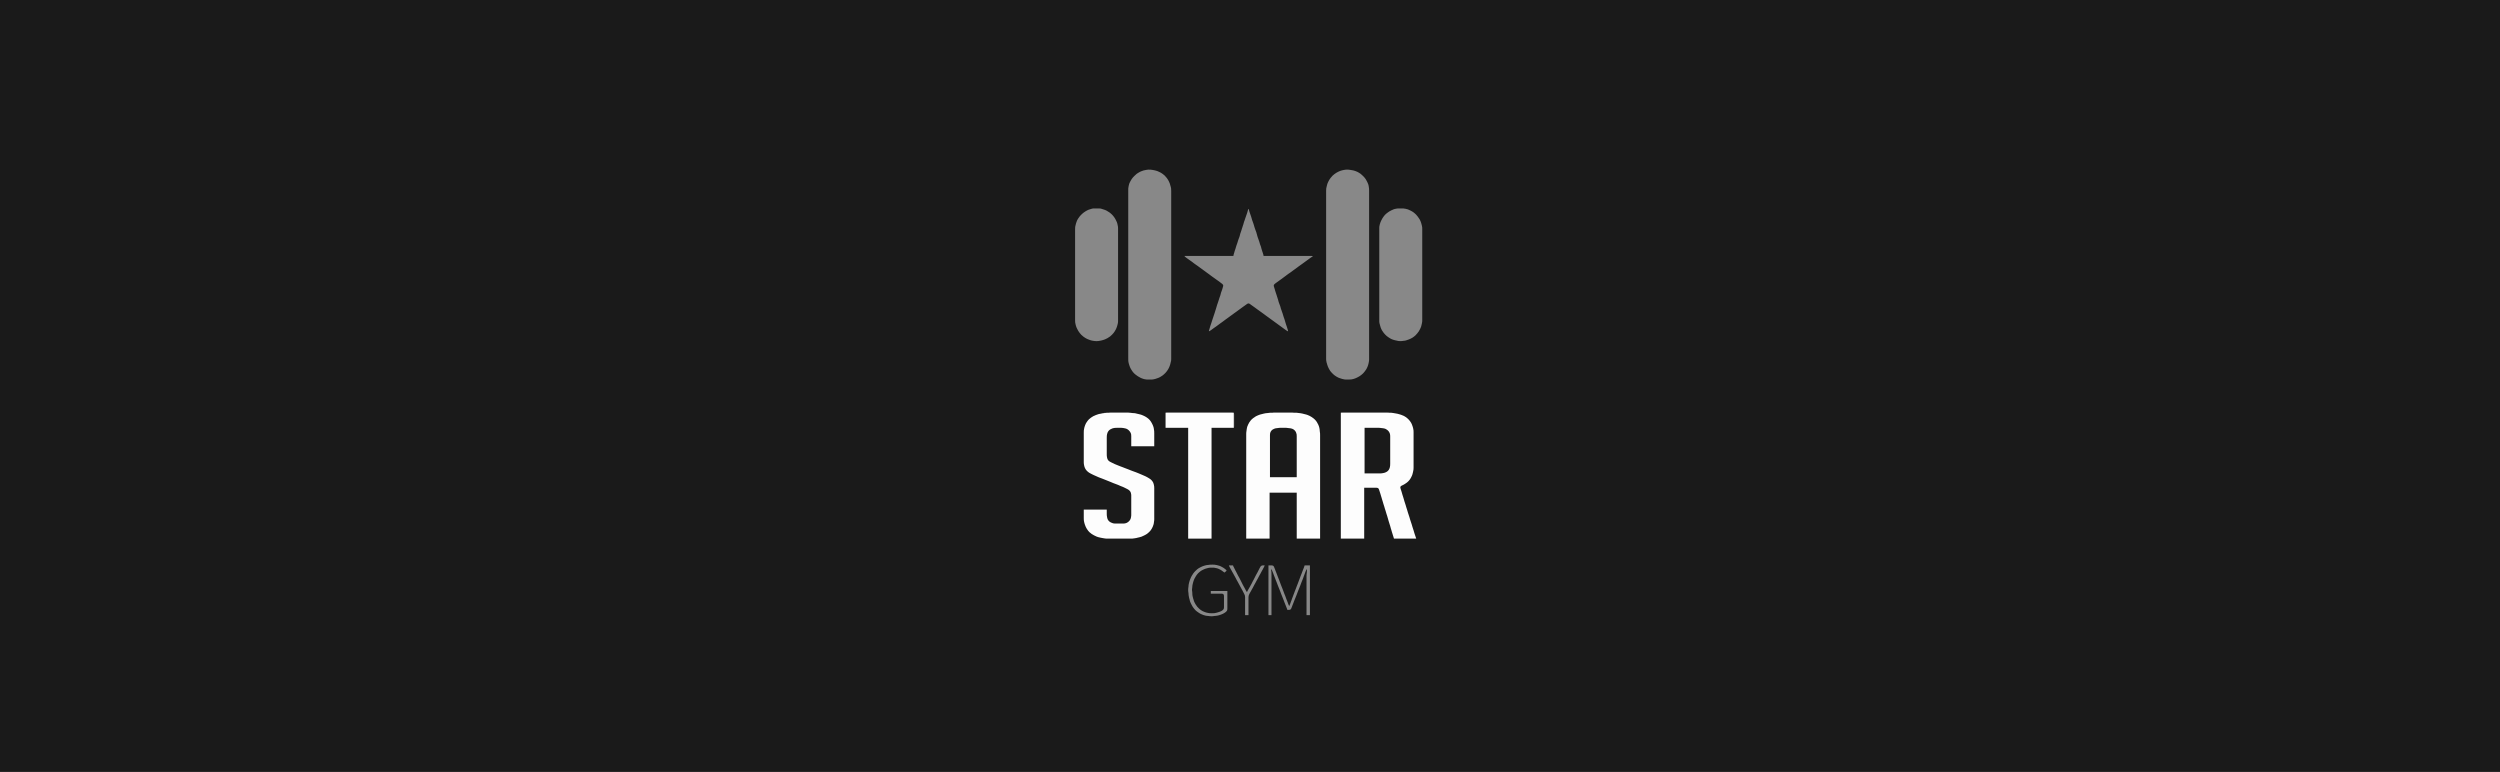 <?xml version="1.0" encoding="utf-8"?>
<!-- #eaf033 YELLOW -->
<!-- #ea3333 RED -->
<!-- #888888 GRAY -->
<svg style="color: #888888" width="6632.7px" height="2048" xmlns="http://www.w3.org/2000/svg">
  <path style="fill: #1a1a1a; stroke: none" d="M 0 0 L 0 2048 L 6632.748 2048 L 6632.748 0 L 0 0 Z" />
  <path
    fill="currentColor"
    style="stroke: none"
    d="M 3043.319 450.428 L 3040.319 450.92 C 3038.31 451.254 3036.287 451.557 3034.319 452.093 C 3032.279 452.649 3030.329 453.463 3028.358 454.22 C 3027.137 454.689 3025.916 455.135 3024.743 455.721 C 3023.537 456.323 3022.39 457.05 3021.23 457.735 L 3018.315 459.464 C 3017.287 460.111 3016.281 460.787 3015.319 461.529 C 3013.177 463.181 3011.232 465.081 3009.334 467.004 C 3008.368 467.982 3007.396 468.964 3006.493 470 L 3004.787 472 C 3004.011 472.982 3003.25 473.969 3002.54 475 C 3001.869 475.974 3001.243 476.975 3000.653 478 L 2999.026 481 L 2997.442 484 L 2996.517 486 L 2995.787 488 C 2995.464 488.985 2995.215 489.993 2994.974 491 L 2994.323 494 C 2993.987 495.655 2993.658 497.318 2993.49 499 C 2993.357 500.329 2993.335 501.665 2993.323 503 L 2993.319 507 L 2993.319 518 L 2993.319 562 L 2993.319 912 L 2993.319 943 L 2993.319 951 C 2993.32 953.33 2993.256 955.678 2993.49 958 C 2993.658 959.682 2993.971 961.356 2994.358 963 C 2994.838 965.035 2995.495 967.018 2996.154 969 C 2997.058 971.72 2997.993 974.442 2999.3 977 C 3000.184 978.728 3001.235 980.363 3002.273 982 C 3003.356 983.706 3004.429 985.423 3005.698 986.999 C 3007.916 989.754 3010.546 992.149 3013.319 994.331 C 3014.932 995.6 3016.606 996.781 3018.319 997.91 C 3019.293 998.553 3020.309 999.131 3021.319 999.715 L 3024.319 1001.407 C 3025.306 1001.953 3026.292 1002.499 3027.319 1002.969 C 3028.618 1003.564 3029.964 1004.039 3031.319 1004.487 L 3034.319 1005.441 C 3035.31 1005.725 3036.311 1005.968 3037.319 1006.181 C 3038.971 1006.531 3040.634 1006.792 3042.319 1006.911 C 3043.317 1006.981 3044.319 1006.987 3045.319 1006.996 L 3049.319 1007 L 3052.319 1006.999 L 3055.319 1006.961 C 3056.324 1006.92 3057.321 1006.841 3058.319 1006.711 C 3059.325 1006.58 3060.324 1006.391 3061.319 1006.192 C 3062.667 1005.923 3063.996 1005.603 3065.319 1005.23 C 3066.675 1004.847 3067.991 1004.323 3069.319 1003.857 C 3070.651 1003.39 3072.003 1002.966 3073.319 1002.455 C 3074.346 1002.056 3075.339 1001.602 3076.319 1001.099 L 3078.319 999.985 L 3080.319 998.796 C 3081.672 997.965 3083.03 997.143 3084.319 996.214 C 3085.727 995.2 3087.043 994.083 3088.318 992.907 C 3089.334 991.97 3090.328 990.998 3091.28 989.996 L 3093.145 988 C 3094.278 986.705 3095.376 985.39 3096.392 984 C 3097.56 982.4 3098.598 980.721 3099.577 979 C 3100.501 977.374 3101.392 975.722 3102.125 974 C 3102.68 972.694 3103.12 971.339 3103.586 970 L 3104.609 967 L 3104.9 966 C 3105.279 964.687 3105.5 963.329 3105.814 962 L 3106.805 958 L 3107.135 956 C 3107.293 954.674 3107.307 953.333 3107.315 952 L 3107.319 947 L 3107.319 933 L 3107.319 897 L 3107.319 546 L 3107.319 517 L 3107.319 507 C 3107.315 504.664 3107.353 502.319 3107.019 500 C 3106.626 497.276 3105.778 494.646 3105.05 492 C 3104.589 490.327 3104.188 488.637 3103.606 487 C 3103 485.295 3102.246 483.637 3101.479 482 C 3100.678 480.293 3099.832 478.614 3098.855 477 C 3097.807 475.271 3096.639 473.611 3095.419 472 C 3093.84 469.915 3092.158 467.914 3090.28 466.09 C 3088.724 464.581 3087.047 463.206 3085.319 461.9 C 3083.715 460.687 3082.066 459.523 3080.319 458.525 C 3079.024 457.785 3077.664 457.177 3076.319 456.537 L 3074.319 455.58 C 3073.001 454.948 3071.693 454.314 3070.319 453.81 C 3069.011 453.331 3067.665 452.983 3066.319 452.63 L 3064.319 452.13 L 3061.319 451.449 C 3059.992 451.183 3058.654 450.972 3057.319 450.754 C 3055.657 450.482 3054.001 450.205 3052.319 450.089 C 3050.654 449.975 3048.986 450.008 3047.319 450.039 L 3046.319 450.089 L 3045.319 450.17 L 3043.319 450.428 M 3568.319 450.428 L 3566.319 450.755 C 3564.979 450.98 3563.649 451.212 3562.319 451.5 C 3560.969 451.793 3559.649 452.204 3558.319 452.591 C 3557.309 452.885 3556.299 453.185 3555.319 453.544 C 3553.599 454.17 3551.959 454.948 3550.319 455.76 C 3548.619 456.603 3546.939 457.478 3545.319 458.464 C 3543.589 459.516 3541.929 460.679 3540.319 461.9 C 3538.589 463.208 3536.909 464.58 3535.359 466.09 C 3533.479 467.914 3531.799 469.915 3530.219 472 C 3528.999 473.615 3527.859 475.283 3526.779 477 C 3526.179 477.972 3525.639 478.988 3525.099 480 L 3524.079 482 L 3523.579 483 C 3522.959 484.313 3522.359 485.631 3521.869 487 C 3521.519 487.985 3521.229 488.992 3520.959 490 L 3519.949 494 C 3519.449 495.986 3518.909 497.971 3518.619 500 C 3518.339 501.991 3518.329 503.993 3518.319 506 L 3518.319 511 L 3518.319 527 L 3518.319 568 L 3518.319 914 L 3518.319 942 L 3518.319 949 L 3518.319 952 C 3518.339 953.335 3518.359 954.67 3518.489 956 C 3518.659 957.681 3518.969 959.356 3519.359 961 C 3519.839 963.033 3520.509 965.008 3521.129 967 C 3521.649 968.676 3522.139 970.363 3522.779 972 C 3523.179 973.018 3523.639 974.012 3524.099 975 C 3524.739 976.348 3525.399 977.684 3526.099 979 C 3527.019 980.719 3527.969 982.415 3529.109 984 C 3530.929 986.54 3533.099 988.796 3535.319 990.985 C 3536.299 991.951 3537.299 992.892 3538.319 993.816 L 3539.319 994.674 L 3541.319 996.239 C 3542.629 997.179 3543.949 998.085 3545.319 998.934 C 3546.939 999.937 3548.589 1000.874 3550.319 1001.676 C 3551.299 1002.131 3552.299 1002.554 3553.319 1002.91 C 3554.969 1003.487 3556.649 1003.979 3558.319 1004.502 L 3561.319 1005.441 C 3563.289 1005.979 3565.289 1006.444 3567.319 1006.711 C 3568.319 1006.842 3569.309 1006.92 3570.319 1006.961 L 3573.319 1006.999 L 3576.319 1007 C 3578.989 1006.999 3581.669 1007.056 3584.319 1006.711 C 3585.319 1006.58 3586.329 1006.398 3587.319 1006.192 C 3588.319 1005.984 3589.329 1005.787 3590.319 1005.522 L 3592.319 1004.961 C 3593.669 1004.532 3595.009 1004.077 3596.319 1003.547 C 3598.019 1002.859 3599.679 1002.062 3601.319 1001.241 C 3603.369 1000.216 3605.399 999.154 3607.319 997.899 C 3609.059 996.762 3610.689 995.484 3612.319 994.192 C 3613.639 993.135 3614.949 992.031 3616.149 990.829 C 3617.049 989.927 3617.889 988.964 3618.699 987.985 C 3619.519 987.009 3620.309 986.01 3621.079 985 C 3623.019 982.469 3624.879 979.84 3626.339 977 C 3626.999 975.705 3627.579 974.355 3628.109 973 C 3628.629 971.68 3629.159 970.357 3629.569 969 C 3629.879 968.005 3630.169 967.009 3630.419 966 L 3631.109 963 C 3631.459 961.345 3631.809 959.678 3632.029 958 C 3632.159 957.002 3632.239 956.005 3632.279 955 L 3632.319 952 L 3632.319 948 L 3632.319 932 L 3632.319 889 L 3632.319 542 L 3632.319 513 L 3632.319 506 C 3632.319 504.334 3632.339 502.663 3632.229 501 C 3632.119 499.319 3631.839 497.664 3631.589 496 C 3631.339 494.325 3631.149 492.64 3630.709 491 C 3630.439 489.982 3630.089 488.98 3629.699 488 C 3629.039 486.308 3628.319 484.643 3627.539 483 C 3626.409 480.608 3625.209 478.224 3623.769 476 C 3622.869 474.612 3621.879 473.297 3620.849 472 L 3619.149 470 C 3618.239 468.965 3617.269 467.981 3616.309 467.004 C 3614.409 465.08 3612.459 463.185 3610.319 461.529 C 3608.729 460.301 3607.029 459.25 3605.319 458.208 C 3604.019 457.415 3602.689 456.649 3601.319 455.981 C 3599.699 455.192 3598.009 454.573 3596.319 453.954 C 3594.669 453.351 3593.029 452.754 3591.319 452.339 C 3590.329 452.099 3589.319 451.933 3588.319 451.757 L 3584.319 451.08 L 3581.319 450.59 C 3580.319 450.431 3579.329 450.267 3578.319 450.17 C 3576.989 450.041 3575.649 449.996 3574.319 450.008 C 3573.319 450.017 3572.319 450.023 3571.319 450.089 C 3570.309 450.157 3569.319 450.285 3568.319 450.428 M 2897.319 553.598 L 2896.319 553.876 L 2893.319 554.799 C 2891.303 555.396 2889.261 555.904 2887.319 556.724 C 2885.944 557.305 2884.627 558.017 2883.319 558.735 C 2881.966 559.477 2880.628 560.247 2879.319 561.065 C 2877.599 562.14 2875.936 563.289 2874.32 564.514 C 2872.952 565.551 2871.67 566.709 2870.408 567.87 C 2868.622 569.515 2866.898 571.23 2865.334 573.089 C 2863.761 574.959 2862.35 576.955 2861.015 579 C 2860.371 579.987 2859.743 580.985 2859.145 582 C 2858.568 582.98 2858.008 583.97 2857.525 585 C 2856.768 586.614 2856.225 588.312 2855.66 590 C 2855.327 590.996 2854.97 591.989 2854.685 593 C 2854.218 594.654 2853.83 596.327 2853.439 598 C 2853.207 598.996 2852.96 599.992 2852.783 601 C 2852.608 601.993 2852.466 602.993 2852.409 604 C 2852.297 605.998 2852.32 608 2852.319 610 L 2852.319 621 L 2852.319 658 L 2852.319 773 L 2852.319 829 L 2852.319 845 L 2852.32 850 C 2852.328 851.667 2852.315 853.34 2852.493 855 C 2852.674 856.694 2853.053 858.346 2853.449 860 L 2853.949 862 L 2854.758 865 C 2855.064 866.01 2855.384 867.022 2855.783 868 L 2856.631 870 L 2858.078 873 C 2858.926 874.695 2859.796 876.381 2860.783 878 C 2861.835 879.727 2862.998 881.388 2864.219 883 C 2865.527 884.727 2866.899 886.405 2868.409 887.961 C 2870.233 889.84 2872.233 891.521 2874.319 893.1 C 2875.931 894.321 2877.592 895.485 2879.319 896.536 C 2880.298 897.132 2881.303 897.684 2882.319 898.215 C 2883.306 898.731 2884.305 899.227 2885.319 899.688 C 2887.274 900.575 2889.286 901.31 2891.319 901.996 L 2894.319 902.961 L 2896.319 903.497 C 2897.633 903.827 2898.984 904.023 2900.319 904.245 C 2901.98 904.522 2903.637 904.795 2905.319 904.911 C 2906.316 904.979 2907.32 904.995 2908.319 904.995 L 2911.319 904.961 L 2913.319 904.83 C 2914.66 904.72 2915.992 904.462 2917.319 904.245 C 2918.657 904.027 2919.997 903.803 2921.319 903.5 C 2922.665 903.192 2923.993 902.802 2925.319 902.42 L 2928.319 901.539 L 2930.319 900.829 L 2932.319 899.985 L 2934.319 899.076 C 2935.667 898.453 2937.026 897.836 2938.319 897.103 C 2940.749 895.724 2943.121 894.212 2945.319 892.482 C 2947.076 891.1 2948.716 889.581 2950.28 887.985 C 2951.526 886.714 2952.745 885.397 2953.851 884 L 2955.395 882 C 2956.103 881.014 2956.794 880.02 2957.453 879 C 2958.498 877.383 2959.485 875.722 2960.348 874 C 2960.84 873.02 2961.288 872.015 2961.703 871 L 2962.883 868 L 2963.573 866 C 2964.009 864.687 2964.345 863.34 2964.689 862 L 2965.189 860 C 2965.425 859.004 2965.677 858.009 2965.855 857 C 2966.031 856.007 2966.172 855.007 2966.229 854 C 2966.341 852.002 2966.318 850 2966.319 848 L 2966.319 837 L 2966.319 800 L 2966.319 686 L 2966.319 628 L 2966.319 612 L 2966.318 607 C 2966.31 605.333 2966.323 603.66 2966.145 602 C 2965.928 599.967 2965.425 597.988 2964.969 596 C 2964.663 594.666 2964.4 593.315 2964.019 592 C 2963.724 590.982 2963.395 589.973 2962.971 589 C 2962.233 587.303 2961.399 585.65 2960.563 584 L 2959.007 581 C 2958.25 579.626 2957.437 578.29 2956.545 577 C 2955.596 575.628 2954.565 574.308 2953.512 573.015 C 2952.472 571.738 2951.399 570.493 2950.238 569.325 C 2948.916 567.995 2947.482 566.766 2946.033 565.579 C 2945.134 564.844 2944.228 564.107 2943.28 563.435 C 2940.746 561.641 2938.102 559.991 2935.319 558.609 C 2934.334 558.12 2933.334 557.68 2932.319 557.257 L 2930.319 556.519 L 2929.319 556.194 L 2926.319 555.258 L 2924.319 554.579 C 2923 554.126 2921.691 553.651 2920.319 553.379 C 2918.667 553.051 2916.996 553.027 2915.319 553.004 L 2909.319 553 L 2904.319 553.001 L 2901.319 553.043 L 2899.319 553.209 L 2897.319 553.598 M 3705.319 553.439 C 3704.319 553.597 3703.309 553.792 3702.319 554.015 L 3700.319 554.479 C 3699.309 554.753 3698.309 555.035 3697.319 555.387 C 3695.249 556.124 3693.279 557.106 3691.319 558.088 C 3689.979 558.759 3688.609 559.409 3687.319 560.171 L 3685.319 561.384 C 3684.309 562.047 3683.309 562.725 3682.319 563.429 C 3679.539 565.419 3676.839 567.534 3674.489 570.039 C 3673.329 571.289 3672.239 572.627 3671.219 574 C 3670.009 575.625 3668.839 577.27 3667.779 579 C 3666.799 580.62 3665.929 582.305 3665.079 584 C 3664.259 585.642 3663.459 587.297 3662.769 589 C 3661.979 590.956 3661.319 592.97 3660.749 595 C 3660.189 596.969 3659.709 598.963 3659.489 601 C 3659.349 602.328 3659.339 603.666 3659.319 605 L 3659.319 609 L 3659.319 620 L 3659.319 655 L 3659.319 761 L 3659.319 825 L 3659.319 845 L 3659.319 850 L 3659.359 853 L 3659.489 855 C 3659.579 856.009 3659.779 857.011 3659.989 858 C 3660.489 860.365 3661.229 862.678 3661.899 865 C 3662.379 866.674 3662.819 868.361 3663.409 870 C 3664.159 872.079 3665.099 874.081 3666.199 876 C 3667.389 878.093 3668.769 880.08 3670.219 882 C 3671.259 883.374 3672.339 884.716 3673.489 885.999 C 3674.409 887.019 3675.369 887.993 3676.329 888.96 C 3677.289 889.909 3678.289 890.814 3679.319 891.674 C 3680.909 892.999 3682.599 894.178 3684.319 895.326 C 3686.879 897.034 3689.499 898.664 3692.319 899.907 C 3693.619 900.48 3694.959 900.964 3696.319 901.384 L 3699.319 902.265 L 3701.319 902.766 L 3704.319 903.424 C 3705.989 903.796 3707.639 904.214 3709.319 904.536 C 3710.309 904.727 3711.309 904.836 3712.319 904.91 C 3713.319 904.982 3714.319 904.992 3715.319 904.992 C 3716.659 904.992 3717.989 904.939 3719.319 904.83 C 3720.659 904.721 3721.989 904.464 3723.319 904.282 L 3726.319 903.935 L 3727.319 903.805 L 3729.319 903.392 L 3730.319 903.1 L 3734.319 901.731 C 3735.659 901.276 3737.009 900.866 3738.319 900.34 C 3741.429 899.095 3744.489 897.702 3747.319 895.907 C 3748.689 895.035 3750.019 894.083 3751.319 893.1 C 3752.669 892.075 3753.989 891.006 3755.229 889.841 C 3756.949 888.211 3758.499 886.396 3760.029 884.576 C 3761.519 882.786 3762.959 880.956 3764.229 878.996 C 3765.469 877.074 3766.539 875.046 3767.559 873 C 3768.539 871.043 3769.499 869.07 3770.219 867 C 3771.009 864.722 3771.439 862.346 3771.969 860 C 3772.419 858.009 3772.929 856.034 3773.149 854 C 3773.289 852.671 3773.299 851.334 3773.319 850 L 3773.319 846 L 3773.319 835 L 3773.319 800 L 3773.319 694 L 3773.319 632 L 3773.319 613 L 3773.319 608 L 3773.279 605 L 3773.149 603 C 3773.029 601.651 3772.729 600.319 3772.429 599 L 3771.689 596 C 3770.899 592.954 3770.059 589.918 3768.869 587 C 3768.169 585.283 3767.359 583.611 3766.439 582 C 3765.039 579.543 3763.379 577.244 3761.669 575.001 C 3760.159 573.03 3758.599 571.077 3756.879 569.286 C 3755.739 568.102 3754.529 566.995 3753.279 565.924 C 3751.999 564.824 3750.699 563.756 3749.319 562.785 C 3746.809 561.013 3744.059 559.617 3741.319 558.248 C 3739.359 557.27 3737.389 556.28 3735.319 555.548 C 3733.369 554.858 3731.339 554.417 3729.319 554.004 C 3727.329 553.599 3725.339 553.231 3723.319 553.089 C 3722.319 553.02 3721.319 553.013 3720.319 553.004 L 3716.319 553 L 3712.319 553.001 C 3710.979 553.005 3709.649 553.017 3708.319 553.089 C 3707.309 553.144 3706.309 553.282 3705.319 553.439 M 3311.319 555 L 3311.099 556.671 L 3310.959 557.159 L 3310.719 558.161 L 3309.869 561.005 L 3308.749 565 C 3308.109 567.019 3307.359 569 3306.659 571 L 3305.269 575 L 3303.839 579 L 3302.239 584 L 3300.759 588 C 3300.409 588.991 3300.079 589.985 3299.809 591 L 3299.029 594 L 3298.429 596 L 3297.059 600 L 3295.819 604 L 3294.819 607 L 3292.969 613 C 3292.179 615.344 3291.236 617.632 3290.527 620 C 3289.936 621.977 3289.548 624.004 3289.03 626 C 3288.767 627.017 3288.431 628.01 3288.08 629 L 3286.93 632 L 3285.824 635 L 3284.828 638 L 3283.863 641 L 3282.637 645 L 3281.566 648 C 3280.969 649.66 3280.361 651.318 3279.827 653 C 3279.093 655.317 3278.552 657.688 3277.801 660 L 3276.064 665 L 3274.599 670 C 3274.014 671.948 3273.352 673.871 3272.838 675.839 L 3272.517 677.329 L 3272.319 679 L 3142.319 679 L 3143.405 680.485 L 3143.836 680.869 L 3144.64 681.695 L 3146.378 683.126 L 3148.324 684.576 L 3151.319 686.709 L 3156.319 690.28 L 3160.319 693.036 C 3161.334 693.749 3162.331 694.484 3163.319 695.235 L 3166.319 697.576 L 3169.319 699.845 C 3171.942 701.768 3174.673 703.536 3177.319 705.427 L 3183.319 709.849 L 3189.319 714.151 L 3193.319 717.116 L 3198.319 720.734 L 3202.319 723.718 L 3207.319 727.285 L 3212.319 731.105 C 3213.964 732.336 3215.646 733.516 3217.319 734.709 L 3228.319 742.579 L 3232.319 745.424 L 3237.319 749.127 C 3238.971 750.364 3240.652 751.575 3242.246 752.888 C 3243.332 753.784 3244.46 754.819 3244.966 756.174 L 3245.198 757.09 L 3245.241 758.039 L 3245.131 759.015 L 3244.64 761.001 L 3244.038 763 L 3243.175 766 C 3242.777 767.345 3242.37 768.683 3241.884 770 C 3241.146 771.999 3240.333 773.971 3239.678 776 C 3239.358 776.992 3239.067 777.988 3238.818 779 C 3238.492 780.33 3238.268 781.683 3237.889 783 C 3237.496 784.367 3236.962 785.676 3236.449 787 L 3235.334 790 C 3234.41 792.641 3233.669 795.337 3232.814 798 L 3231.813 801 L 3230.814 804 L 3229.064 809 L 3227.898 813 C 3227.322 815.003 3226.748 817.01 3226.128 819 L 3224.824 823 L 3222.975 829 L 3221.319 834 L 3218.652 842 L 3216.986 847 L 3215.344 852 C 3214.715 854.001 3214.145 856.018 3213.458 858 L 3212.733 860 C 3212.251 861.327 3211.775 862.654 3211.348 864 L 3209.599 870 C 3209.015 871.948 3208.352 873.871 3207.838 875.839 L 3207.517 877.329 L 3207.319 879 L 3208.99 878.267 L 3210.479 877.434 L 3212.344 876.236 L 3215.319 874.115 L 3220.319 870.427 L 3227.319 865.573 C 3230.36 863.399 3233.31 861.102 3236.319 858.884 L 3243.319 853.849 L 3252.319 847.151 L 3258.319 842.849 L 3264.319 838.424 L 3269.319 834.849 L 3274.319 831.151 L 3279.319 827.576 L 3283.319 824.629 L 3286.319 822.424 L 3290.319 819.576 L 3296.319 815.151 L 3303.319 810.14 L 3306.319 807.995 L 3308.319 806.603 C 3309.509 805.815 3310.839 804.971 3312.319 804.976 C 3313.819 804.981 3315.139 805.835 3316.319 806.653 L 3318.319 808.11 L 3321.319 810.29 L 3324.319 812.421 L 3327.319 814.579 L 3331.319 817.424 L 3336.319 821.116 L 3340.319 824 L 3345.319 827.579 L 3351.319 831.884 L 3360.319 838.576 L 3365.319 842.151 L 3371.319 846.576 L 3376.319 850.151 L 3381.319 853.849 L 3386.319 857.424 L 3389.319 859.629 L 3393.319 862.576 L 3398.319 866.151 L 3402.319 869.116 L 3406.319 872 L 3410.319 874.88 C 3411.579 875.795 3412.839 876.73 3414.159 877.563 L 3415.159 878.094 L 3415.649 878.387 L 3417.319 879 L 3417.119 877.329 L 3416.799 875.839 L 3416.279 873.975 L 3415.339 871 L 3413.799 866 L 3411.669 860 C 3411.019 858.019 3410.469 856.006 3409.899 854 L 3408.429 849 L 3407.459 846 L 3406.009 842 C 3405.559 840.677 3405.129 839.344 3404.739 838 C 3404.169 835.995 3403.619 833.982 3402.969 832 L 3401.179 827 L 3399.459 822 C 3398.999 820.668 3398.499 819.351 3398.089 818 C 3397.689 816.68 3397.389 815.333 3397.029 814 L 3396.429 812 C 3395.979 810.647 3395.439 809.326 3394.919 808 C 3394.139 806.013 3393.339 804.031 3392.679 802 C 3392.349 801.008 3392.059 800.009 3391.789 799 L 3391.039 796 C 3390.579 794.314 3390.029 792.66 3389.489 791 L 3387.859 786 L 3386.969 783 L 3385.249 778 L 3384.299 775 L 3383.039 771 L 3381.899 767 L 3380.979 764 L 3380.009 761.001 L 3379.509 759.015 L 3379.399 758.039 L 3379.439 757.09 L 3379.669 756.174 L 3380.109 755.3 L 3380.729 754.464 L 3382.389 752.888 L 3383.339 752.13 L 3386.319 749.884 L 3392.319 745.579 L 3395.319 743.421 L 3400.319 739.849 L 3404.319 736.873 L 3414.279 729.428 C 3415.759 728.326 3417.229 727.198 3418.739 726.134 L 3422.359 723.704 L 3425.319 721.612 L 3431.319 717.151 L 3438.319 712.116 L 3446.319 706.151 L 3451.319 702.579 L 3454.319 700.421 L 3457.319 698.29 L 3460.319 696.116 L 3464.319 693.151 L 3471.319 688.116 L 3476.319 684.428 C 3477.579 683.521 3478.859 682.651 3480.159 681.806 L 3481.649 680.888 L 3483.319 680 L 3482.229 679.415 L 3481.799 679.358 L 3480.999 679.161 L 3479.259 679.034 L 3476.319 679.001 L 3469.319 679 L 3443.319 679 L 3352.319 679 L 3352.119 677.329 L 3351.799 675.839 C 3351.369 674.205 3350.849 672.604 3350.319 671 L 3348.319 665 C 3347.779 663.343 3347.239 661.688 3346.799 660 C 3346.359 658.337 3346.049 656.644 3345.549 655 L 3344.859 653 C 3344.199 651.339 3343.469 649.702 3342.909 648 C 3342.589 647.012 3342.359 646.004 3342.099 645 C 3341.829 643.991 3341.549 642.993 3341.229 642 L 3339.819 638 L 3338.819 635 L 3338.099 633 L 3337.009 630 L 3336.039 627 C 3335.039 623.688 3334.339 620.298 3333.289 617 C 3332.859 615.653 3332.389 614.323 3331.899 613 L 3330.739 610 C 3330.129 608.345 3329.539 606.678 3328.989 605 C 3328.549 603.673 3328.129 602.341 3327.739 601 L 3326.599 597 C 3325.989 594.985 3325.329 592.983 3324.629 591 C 3323.799 588.659 3322.829 586.365 3322.069 584 C 3321.639 582.678 3321.279 581.335 3320.899 580 L 3319.729 576 L 3318.799 573 L 3317.009 568 L 3315.319 563 L 3314.359 560.025 L 3313.839 558.161 L 3313.519 556.671 L 3313.319 555 L 3311.319 555 M 2942.319 1094 L 2943.405 1094.58 L 2943.836 1094.64 L 2944.64 1094.84 L 2946.378 1094.97 L 2950.319 1095 L 2960.319 1095 L 2996.319 1095 L 2995.233 1094.42 L 2994.802 1094.36 L 2993.998 1094.16 L 2992.26 1094.03 L 2988.319 1094 L 2978.319 1094 L 2942.319 1094 M 3092.319 1094 L 3093.405 1094.58 L 3093.836 1094.64 L 3094.64 1094.84 L 3096.378 1094.97 L 3100.319 1095 L 3110.319 1095 L 3146.319 1095 L 3273.319 1095 L 3273.319 1135 L 3273.904 1133.91 L 3273.961 1133.48 L 3274.159 1132.68 C 3274.301 1131.46 3274.301 1130.22 3274.316 1129 L 3274.319 1124 L 3274.319 1105 L 3274.318 1102 C 3274.313 1100.68 3274.323 1099.37 3274.171 1098.06 L 3273.716 1096.32 L 3273.291 1095.6 L 3272.716 1095.03 L 3271.171 1094.32 L 3270.26 1094.15 L 3268.314 1094.02 L 3265.319 1094 L 3259.319 1094 L 3225.319 1094 L 3092.319 1094 M 3376.319 1094 L 3377.409 1094.58 L 3377.839 1094.64 L 3378.639 1094.84 L 3380.379 1094.97 L 3384.319 1095 L 3394.319 1095 L 3432.319 1095 L 3431.229 1094.42 L 3430.799 1094.36 L 3429.999 1094.16 L 3428.259 1094.03 L 3424.319 1094 L 3414.319 1094 L 3376.319 1094 M 3557.319 1094 L 3558.409 1094.58 L 3558.839 1094.64 L 3559.639 1094.84 C 3560.859 1094.98 3562.099 1094.98 3563.319 1095 L 3570.319 1095 L 3596.319 1095 L 3685.319 1095 L 3684.229 1094.42 L 3683.799 1094.36 L 3682.999 1094.16 C 3681.779 1094.02 3680.539 1094.02 3679.319 1094 L 3672.319 1094 L 3646.319 1094 L 3557.319 1094 M 2929.319 1095 L 2930.359 1095.58 L 2930.678 1095.64 L 2931.797 1095.9 L 2933.319 1096 L 2932.279 1095.42 L 2931.96 1095.36 L 2930.841 1095.1 L 2929.319 1095 Z"
  />
  <path
    d="M 2936.319 1352 L 2875.319 1352 L 2875.319 1369 L 2875.32 1375 C 2875.328 1376.67 2875.323 1378.34 2875.49 1380 C 2875.624 1381.34 2875.863 1382.68 2876.127 1384 C 2876.395 1385.34 2876.698 1386.68 2877.064 1388 C 2877.437 1389.35 2877.87 1390.68 2878.323 1392 C 2879.018 1394.03 2879.731 1396.05 2880.642 1398 C 2881.449 1399.72 2882.381 1401.38 2883.385 1403 C 2884.454 1404.72 2885.605 1406.39 2886.837 1408 C 2887.9 1409.39 2889.101 1410.69 2890.359 1411.91 C 2892.192 1413.68 2894.21 1415.22 2896.319 1416.64 C 2898.252 1417.95 2900.258 1419.13 2902.319 1420.22 C 2904.603 1421.43 2906.933 1422.55 2909.319 1423.55 C 2910.622 1424.09 2911.97 1424.55 2913.319 1424.96 C 2915.292 1425.56 2917.301 1425.98 2919.319 1426.4 L 2923.319 1427.2 C 2925.314 1427.58 2927.315 1427.92 2929.319 1428.25 C 2930.648 1428.46 2931.977 1428.7 2933.319 1428.83 C 2934.982 1428.99 2936.65 1428.99 2938.319 1429 L 2943.319 1429 L 2960.319 1429 L 2978.319 1429 L 2994.319 1429 L 3000.319 1429 C 3001.652 1429 3002.988 1429 3004.319 1428.91 C 3006 1428.8 3007.653 1428.51 3009.319 1428.27 C 3010.99 1428.03 3012.666 1427.84 3014.319 1427.49 C 3015.328 1427.27 3016.321 1426.99 3017.319 1426.73 L 3019.319 1426.23 L 3022.319 1425.58 C 3024.344 1425.11 3026.36 1424.61 3028.319 1423.91 C 3030.732 1423.04 3033.03 1421.9 3035.319 1420.75 C 3038.06 1419.38 3040.821 1418 3043.319 1416.21 C 3045.099 1414.94 3046.739 1413.49 3048.304 1411.96 C 3049.282 1411.01 3050.215 1410.01 3051.134 1409 L 3052.79 1407 C 3053.788 1405.75 3054.639 1404.38 3055.442 1403 L 3056.534 1401 L 3057.534 1399 L 3058.007 1398 L 3058.866 1396 C 3059.491 1394.35 3060.113 1392.71 3060.559 1391 L 3061.008 1389 L 3061.449 1386 C 3061.736 1384 3062.091 1382.01 3062.23 1380 C 3062.321 1378.67 3062.314 1377.33 3062.318 1376 L 3062.319 1372 L 3062.319 1357 L 3062.319 1301 L 3062.318 1296 C 3062.31 1294.33 3062.315 1292.66 3062.148 1291 C 3061.98 1289.32 3061.668 1287.65 3061.304 1286 C 3060.926 1284.29 3060.49 1282.61 3059.787 1281 C 3058.838 1278.84 3057.532 1276.83 3055.99 1275.04 L 3054.226 1273.19 L 3053.279 1272.33 L 3052.304 1271.53 L 3050.318 1270.09 L 3048.319 1268.81 L 3046.319 1267.6 C 3044.996 1266.82 3043.672 1266.04 3042.319 1265.31 C 3041.007 1264.6 3039.672 1263.94 3038.319 1263.31 C 3036.671 1262.55 3034.987 1261.87 3033.319 1261.15 L 3029.319 1259.42 L 3025.319 1257.72 L 3022.319 1256.42 L 3016.319 1254 L 3012.319 1252.43 L 3004.319 1249.57 L 3000.319 1248 C 2997.322 1246.8 2994.336 1245.57 2991.319 1244.42 L 2985.319 1242.19 L 2978.319 1239.42 L 2973.319 1237.58 L 2968.319 1235.6 L 2962.319 1233.2 C 2960.646 1232.53 2958.968 1231.87 2957.319 1231.14 C 2954.607 1229.94 2951.969 1228.58 2949.319 1227.25 L 2947.319 1226.24 L 2945.323 1225.2 L 2943.362 1224.03 L 2942.424 1223.36 L 2940.713 1221.79 L 2939.327 1219.96 L 2938.772 1218.98 L 2937.932 1217 L 2937.624 1216 L 2937.138 1214 C 2936.871 1212.68 2936.603 1211.35 2936.49 1210 L 2936.358 1208 L 2936.319 1204 L 2936.319 1196 L 2936.319 1162 C 2936.322 1160 2936.29 1157.99 2936.49 1156 C 2936.624 1154.66 2936.855 1153.32 2937.138 1152 C 2937.43 1150.64 2937.774 1149.29 2938.299 1148 C 2939.14 1145.93 2940.323 1143.96 2941.848 1142.33 C 2943.149 1140.93 2944.695 1139.84 2946.334 1138.88 C 2947.912 1137.96 2949.582 1137.17 2951.319 1136.6 C 2952.3 1136.27 2953.31 1136.04 2954.319 1135.82 C 2955.639 1135.54 2956.975 1135.31 2958.319 1135.17 C 2960.641 1134.94 2962.988 1135 2965.319 1135 L 2971.319 1135 C 2972.984 1135 2974.656 1134.97 2976.319 1135.09 C 2978 1135.21 2979.658 1135.48 2981.319 1135.75 C 2982.996 1136.03 2984.687 1136.29 2986.319 1136.79 L 2988.319 1137.48 L 2989.319 1137.92 L 2990.319 1138.42 L 2992.315 1139.65 L 2993.304 1140.39 L 2995.214 1142.1 C 2996.674 1143.56 2997.931 1145.21 2998.952 1147 C 2999.841 1148.56 3000.545 1150.24 3000.929 1152 C 3001.287 1153.64 3001.292 1155.33 3001.315 1157 L 3001.319 1162 L 3001.319 1184 L 3062.319 1184 L 3062.319 1160 L 3062.319 1151 C 3062.318 1148.67 3062.371 1146.32 3062.149 1144 C 3062.021 1142.66 3061.78 1141.33 3061.59 1140 L 3061.008 1136 L 3060.559 1134 L 3059.959 1132 C 3059.607 1131 3059.276 1129.98 3058.866 1129 L 3058.007 1127 L 3056.559 1124 C 3055.7 1122.29 3054.811 1120.6 3053.771 1119 C 3051.94 1116.17 3049.793 1113.55 3047.28 1111.3 C 3046.033 1110.19 3044.695 1109.16 3043.319 1108.21 C 3042.332 1107.53 3041.338 1106.86 3040.319 1106.23 C 3039.335 1105.62 3038.333 1105.05 3037.319 1104.49 C 3036.025 1103.78 3034.669 1103.19 3033.319 1102.59 L 3031.319 1101.73 C 3030.325 1101.32 3029.336 1100.9 3028.319 1100.54 C 3027.333 1100.2 3026.329 1099.91 3025.319 1099.64 C 3023.66 1099.2 3021.991 1098.81 3020.319 1098.42 L 3018.319 1097.99 L 3015.319 1097.27 C 3013.991 1096.93 3012.674 1096.55 3011.319 1096.32 C 3010.323 1096.16 3009.326 1096.09 3008.319 1096.04 L 3005.319 1095.91 L 3003.319 1095.71 L 3000.319 1095.29 C 2999.321 1095.16 2998.324 1095.08 2997.319 1095.04 L 2994.319 1095 L 2989.319 1095 L 2976.319 1095 L 2959.319 1095 L 2945.319 1095 L 2940.319 1095 C 2938.986 1095 2937.65 1095 2936.319 1095.09 L 2934.319 1095.29 L 2931.319 1095.72 C 2929.319 1095.98 2927.306 1096.11 2925.319 1096.46 C 2923.64 1096.77 2921.991 1097.21 2920.319 1097.55 L 2917.319 1098.09 C 2916.31 1098.28 2915.311 1098.49 2914.319 1098.76 C 2911.931 1099.4 2909.615 1100.29 2907.319 1101.2 C 2904.944 1102.14 2902.572 1103.11 2900.319 1104.32 C 2898.223 1105.45 2896.238 1106.76 2894.319 1108.16 C 2892.613 1109.41 2890.933 1110.71 2889.409 1112.17 L 2887.619 1114.04 L 2886.784 1115.01 L 2885.219 1117 L 2884.478 1118 C 2883.77 1118.99 2883.062 1119.97 2882.412 1121 C 2881.795 1121.98 2881.216 1122.97 2880.693 1124 C 2880.033 1125.3 2879.469 1126.65 2878.935 1128 C 2878.288 1129.64 2877.705 1131.3 2877.24 1133 C 2876.878 1134.32 2876.589 1135.66 2876.323 1137 C 2875.994 1138.66 2875.658 1140.32 2875.49 1142 C 2875.29 1143.99 2875.322 1146 2875.319 1148 L 2875.319 1154 L 2875.319 1176 L 2875.319 1211 L 2875.319 1222 L 2875.32 1225 L 2875.358 1228 C 2875.399 1229.01 2875.478 1230 2875.608 1231 C 2875.739 1232 2875.92 1233.01 2876.127 1234 L 2876.809 1237 L 2877.093 1238 L 2877.787 1240 L 2878.647 1242 L 2879.682 1244 L 2880.957 1246 L 2882.532 1247.99 L 2883.424 1248.96 L 2884.362 1249.91 L 2886.323 1251.67 L 2888.319 1253.21 L 2890.319 1254.53 C 2891.294 1255.14 2892.305 1255.68 2893.319 1256.22 L 2897.319 1258.25 C 2898.979 1259.08 2900.637 1259.91 2902.319 1260.69 L 2906.319 1262.42 L 2908.319 1263.31 L 2911.319 1264.69 L 2914.319 1265.99 C 2915.644 1266.54 2916.977 1267.07 2918.319 1267.58 L 2924.319 1269.81 L 2929.319 1271.8 L 2936.319 1274.6 L 2943.319 1277.4 L 2947.319 1279.01 L 2953.319 1281.55 L 2957.319 1283.05 L 2962.319 1284.95 L 2966.319 1286.45 C 2968.349 1287.28 2970.304 1288.27 2972.319 1289.13 C 2974.626 1290.11 2977.015 1290.88 2979.319 1291.87 C 2980.674 1292.45 2981.998 1293.1 2983.319 1293.76 L 2988.319 1296.25 C 2989.661 1296.93 2991.023 1297.58 2992.318 1298.35 L 2994.304 1299.64 L 2995.275 1300.39 L 2997.091 1302.1 L 2997.889 1303.04 L 2998.591 1304.02 L 2999.179 1305 L 2999.666 1306 L 3000.376 1308 C 3000.768 1309.31 3000.975 1310.65 3001.145 1312 L 3001.229 1313 L 3001.28 1314 L 3001.318 1317 L 3001.319 1327 L 3001.319 1362 L 3001.315 1365 C 3001.306 1366 3001.3 1367 3001.23 1368 C 3001.135 1369.34 3000.967 1370.68 3000.7 1372 L 3000.275 1374 L 2999.706 1376 L 2998.866 1378 L 2998.311 1379 L 2997.666 1380 L 2996.105 1381.96 L 2994.276 1383.79 L 2993.304 1384.61 L 2992.315 1385.35 L 2990.319 1386.58 L 2989.319 1387.08 L 2988.319 1387.52 L 2986.319 1388.21 C 2985.343 1388.49 2984.331 1388.71 2983.319 1388.81 L 2981.319 1388.96 L 2978.319 1389 L 2972.319 1389 L 2962.319 1389 L 2958.319 1388.98 C 2957.319 1388.96 2956.311 1388.93 2955.319 1388.79 L 2953.319 1388.39 L 2952.319 1388.1 C 2951.307 1387.75 2950.306 1387.39 2949.319 1386.98 C 2948.297 1386.56 2947.304 1386.09 2946.32 1385.59 L 2945.323 1385.01 L 2944.334 1384.35 L 2943.363 1383.61 L 2942.427 1382.79 L 2940.738 1380.96 L 2939.408 1379 L 2938.891 1378 L 2938.463 1377 L 2938.108 1376 L 2937.813 1375 C 2937.557 1374.01 2937.329 1373.01 2937.127 1372 C 2936.795 1370.34 2936.527 1368.68 2936.408 1367 C 2936.339 1366 2936.332 1365 2936.323 1364 L 2936.319 1361 L 2936.319 1352 Z"
    style="fill: #fdfdfd; stroke: none"
  />
  <path
    style="fill: #fdfdfd; stroke: none"
    d="M 3092.319 1095 L 3092.319 1135 L 3152.319 1135 L 3152.319 1429 L 3214.319 1429 L 3214.319 1135 L 3273.319 1135 L 3273.319 1095 L 3092.319 1095 Z"
  />
  <path
    style="fill: #fdfdfd; stroke: none"
    d="M 3306.319 1429 L 3368.319 1429 L 3368.319 1307 L 3440.319 1307 L 3440.319 1429 L 3502.319 1429 L 3502.319 1212 L 3502.319 1163 L 3502.319 1155 C 3502.319 1153.33 3502.339 1151.66 3502.229 1150 C 3502.089 1147.99 3501.699 1146.01 3501.489 1144 L 3501.149 1140 L 3500.879 1138 L 3500.299 1135 C 3500.089 1133.99 3499.849 1132.99 3499.549 1132 C 3499.029 1130.29 3498.379 1128.63 3497.649 1127 C 3496.579 1124.58 3495.309 1122.23 3493.879 1120 C 3493.219 1118.98 3492.549 1117.95 3491.789 1117 L 3490.129 1115 L 3488.279 1113.04 C 3487.319 1112.1 3486.349 1111.19 3485.319 1110.33 C 3483.439 1108.75 3481.399 1107.36 3479.319 1106.07 C 3476.159 1104.1 3472.809 1102.39 3469.319 1101.07 C 3468.329 1100.69 3467.329 1100.36 3466.319 1100.04 L 3464.319 1099.48 L 3460.319 1098.53 L 3455.319 1097.24 C 3453.669 1096.85 3451.999 1096.54 3450.319 1096.29 C 3448.989 1096.08 3447.649 1096 3446.319 1095.84 C 3444.319 1095.61 3442.329 1095.23 3440.319 1095.09 C 3438.989 1095 3437.649 1095 3436.319 1095 L 3430.319 1095 L 3413.319 1095 L 3395.319 1095 L 3379.319 1095 L 3373.319 1095 C 3371.989 1095 3370.649 1095 3369.319 1095.09 C 3368.309 1095.16 3367.319 1095.29 3366.319 1095.42 L 3364.319 1095.72 C 3362.659 1095.92 3360.989 1096.02 3359.319 1096.17 L 3357.319 1096.44 C 3355.639 1096.71 3353.969 1097.08 3352.319 1097.47 L 3348.319 1098.53 L 3344.319 1099.49 L 3342.319 1100.09 C 3340.969 1100.54 3339.639 1101.07 3338.319 1101.6 C 3336.979 1102.15 3335.629 1102.7 3334.319 1103.32 C 3333.299 1103.8 3332.299 1104.32 3331.319 1104.88 C 3329.229 1106.07 3327.239 1107.44 3325.319 1108.9 C 3323.959 1109.93 3322.609 1111 3321.359 1112.17 C 3320.399 1113.07 3319.489 1114.02 3318.619 1115.01 C 3317.249 1116.58 3315.999 1118.26 3314.869 1120 C 3313.629 1121.91 3312.579 1123.95 3311.579 1126 C 3310.629 1127.95 3309.729 1129.92 3309.089 1132 C 3308.789 1132.99 3308.549 1133.99 3308.339 1135 C 3308.049 1136.33 3307.809 1137.66 3307.589 1139 L 3307.189 1142 C 3306.909 1144 3306.549 1145.99 3306.409 1148 C 3306.339 1149 3306.329 1150 3306.319 1151 L 3306.319 1154 L 3306.319 1164 L 3306.319 1219 L 3306.319 1429 Z"
  />

  <path
    style="fill: #fdfdfd; stroke: none"
    d="M 3557.319 1095 L 3557.319 1429 L 3619.319 1429 L 3619.319 1294 L 3645.319 1294 L 3649.319 1294 L 3651.319 1294.02 C 3652.909 1294.09 3654.629 1294.13 3656.019 1295.03 L 3657.389 1296.32 L 3657.899 1297.15 L 3658.689 1299.02 L 3659.339 1301 L 3660.319 1304 L 3662.289 1310 L 3664.039 1316 L 3665.599 1321 L 3666.739 1325 L 3667.979 1329 L 3668.899 1332 L 3670.349 1337 L 3672.599 1344 L 3674.349 1350 L 3676.289 1356 L 3678.349 1363 L 3680.599 1370 L 3681.739 1374 L 3682.899 1378 L 3684.039 1382 L 3685.299 1386 L 3686.819 1391 L 3688.119 1395 L 3690.039 1402 L 3691.599 1407 L 3693.039 1412 L 3694.299 1416 L 3695.509 1420 L 3696.809 1423.98 C 3697.339 1425.64 3697.829 1427.32 3698.319 1429 L 3757.319 1429 L 3756.789 1427.33 L 3753.989 1419 L 3752.659 1415 L 3751.739 1412 L 3750.289 1407 L 3747.349 1398 L 3745.899 1393 L 3744.979 1390 C 3743.799 1386.32 3742.489 1382.69 3741.349 1379 L 3739.289 1372 C 3738.039 1367.98 3736.599 1364.02 3735.349 1360 L 3733.289 1353 L 3731.039 1346 L 3729.599 1341 C 3729.199 1339.66 3728.759 1338.33 3728.319 1337 C 3727.549 1334.67 3726.749 1332.35 3726.039 1330 L 3724.899 1326 L 3723.439 1321 L 3721.199 1314 L 3719.739 1309 L 3718.899 1306 C 3718.499 1304.66 3718.079 1303.33 3717.649 1302 L 3716.319 1298 C 3715.999 1297 3715.679 1296.02 3715.419 1295 L 3715.159 1293.05 L 3715.529 1291.27 L 3716.679 1289.81 L 3717.479 1289.21 L 3719.339 1288.18 L 3720.319 1287.71 L 3722.319 1286.73 L 3724.319 1285.69 C 3725.329 1285.12 3726.339 1284.55 3727.319 1283.93 C 3729.039 1282.87 3730.729 1281.73 3732.319 1280.48 L 3734.319 1278.82 L 3735.309 1277.91 L 3737.229 1275.99 C 3738.139 1275.05 3738.989 1274.04 3739.789 1273 C 3740.529 1272.04 3741.209 1271.03 3741.849 1270 C 3742.459 1269.02 3742.999 1268.01 3743.539 1267 L 3744.559 1265 C 3745.049 1264.01 3745.549 1263.02 3745.979 1262 L 3746.769 1260 L 3747.409 1258 C 3747.859 1256.34 3748.279 1254.68 3748.669 1253 C 3748.969 1251.67 3749.259 1250.34 3749.519 1249 C 3749.769 1247.67 3750.009 1246.34 3750.149 1245 C 3750.319 1243.34 3750.309 1241.67 3750.319 1240 L 3750.319 1236 L 3750.319 1221 L 3750.319 1164 L 3750.319 1151 L 3750.319 1147 C 3750.309 1145.33 3750.319 1143.66 3750.149 1142 C 3750.019 1140.66 3749.789 1139.32 3749.509 1138 C 3749.299 1137 3749.099 1135.99 3748.839 1135 C 3748.499 1133.65 3748.079 1132.32 3747.649 1131 C 3746.639 1127.92 3745.549 1124.84 3743.969 1122 C 3742.999 1120.25 3741.859 1118.59 3740.639 1117 C 3738.479 1114.2 3736.029 1111.6 3733.319 1109.33 C 3732.049 1108.26 3730.699 1107.27 3729.319 1106.36 C 3727.699 1105.29 3726.059 1104.25 3724.319 1103.37 C 3722.069 1102.23 3719.699 1101.34 3717.319 1100.52 L 3714.319 1099.59 C 3711.999 1098.9 3709.679 1098.19 3707.319 1097.67 C 3705.339 1097.22 3703.319 1096.92 3701.319 1096.59 L 3696.319 1095.75 C 3694.659 1095.48 3692.999 1095.21 3691.319 1095.09 C 3689.989 1095 3688.649 1095 3687.319 1095 L 3683.319 1095 L 3670.319 1095 L 3557.319 1095 Z"
  />
  <path
    style="fill: #1a1a1a; stroke: none"
    d="M 3369.319 1266 L 3440.319 1266 L 3440.319 1184 L 3440.319 1162 L 3440.319 1157 C 3440.299 1155.33 3440.279 1153.65 3439.989 1152 C 3439.689 1150.27 3439.149 1148.58 3438.399 1147 L 3437.329 1145 L 3436.669 1144.02 L 3435.109 1142.1 L 3433.279 1140.39 L 3431.319 1139.01 L 3430.319 1138.44 L 3429.319 1137.97 L 3427.319 1137.22 C 3426.339 1136.9 3425.329 1136.68 3424.319 1136.47 L 3422.319 1136.16 L 3419.319 1135.84 C 3417.319 1135.6 3415.329 1135.23 3413.319 1135.09 C 3411.989 1135 3410.649 1135 3409.319 1135 L 3405.319 1135 L 3399.319 1135 C 3397.649 1135 3395.979 1134.98 3394.319 1135.09 C 3392.309 1135.23 3390.319 1135.6 3388.319 1135.85 L 3385.319 1136.2 L 3383.319 1136.61 C 3382.299 1136.88 3381.299 1137.24 3380.319 1137.63 C 3378.929 1138.2 3377.569 1138.84 3376.339 1139.7 C 3374.649 1140.87 3373.179 1142.32 3372.019 1144.02 C 3370.799 1145.81 3370.029 1147.87 3369.649 1150 C 3369.409 1151.32 3369.359 1152.66 3369.329 1154 L 3369.319 1158 L 3369.319 1179 L 3369.319 1266 Z"
  />
  <path
    style="fill: #1a1a1a; stroke: none"
    d="M 3620.319 1135 L 3620.319 1256 L 3657.319 1256 L 3661.319 1256 C 3662.319 1255.99 3663.319 1255.98 3664.319 1255.91 C 3666.009 1255.79 3667.659 1255.52 3669.319 1255.19 C 3670.329 1254.99 3671.319 1254.76 3672.319 1254.51 L 3673.319 1254.23 L 3675.319 1253.52 L 3677.319 1252.62 L 3679.279 1251.52 L 3680.229 1250.89 L 3681.989 1249.47 L 3683.529 1247.81 L 3684.209 1246.91 L 3684.839 1245.96 C 3685.389 1245 3685.949 1244.04 3686.339 1243 L 3686.709 1242 L 3687.019 1241 L 3687.279 1240 L 3687.499 1239 C 3687.769 1237.67 3688.009 1236.35 3688.149 1235 C 3688.319 1233.34 3688.309 1231.67 3688.319 1230 L 3688.319 1224 L 3688.319 1167 L 3688.319 1159 C 3688.309 1156.65 3688.319 1154.3 3687.789 1152 L 3687.209 1150 L 3686.839 1149 L 3686.399 1148 L 3685.329 1146 L 3683.929 1144.04 L 3683.109 1143.09 L 3682.219 1142.19 L 3680.299 1140.53 C 3679.069 1139.57 3677.739 1138.72 3676.319 1138.05 C 3675.349 1137.59 3674.349 1137.24 3673.319 1136.94 C 3672.009 1136.56 3670.669 1136.33 3669.319 1136.16 L 3666.319 1135.84 L 3664.319 1135.58 C 3662.989 1135.4 3661.669 1135.16 3660.319 1135.09 C 3658.319 1134.98 3656.319 1135 3654.319 1135 L 3646.319 1135 L 3620.319 1135 Z"
  />
  <path
    fill="currentColor"
    style="stroke: none"
    d="M 3256.319 1568 L 3212.319 1568 L 3212.319 1575 L 3235.319 1575 L 3238.319 1575 C 3239.318 1575 3240.317 1575 3241.314 1575.06 L 3243.26 1575.32 L 3244.171 1575.6 L 3245.001 1576.03 L 3245.716 1576.6 L 3246.716 1578.15 L 3247.171 1580.02 L 3247.26 1581 L 3247.318 1584 L 3247.319 1586 L 3247.319 1607 L 3247.3 1611 L 3247.26 1612 L 3247.001 1613.99 L 3246.291 1615.91 L 3245.716 1616.81 L 3244.171 1618.47 L 3242.3 1619.89 L 3240.318 1621.09 C 3239.337 1621.61 3238.35 1622.12 3237.319 1622.54 C 3235.034 1623.45 3232.693 1624.2 3230.319 1624.85 C 3228.993 1625.21 3227.658 1625.55 3226.319 1625.87 C 3224.663 1626.26 3223.014 1626.64 3221.319 1626.83 C 3219.329 1627.04 3217.317 1627 3215.319 1627 C 3213.32 1627 3211.311 1627.03 3209.319 1626.83 C 3207.637 1626.66 3205.974 1626.33 3204.319 1626 L 3201.319 1625.33 L 3200.319 1625.08 L 3198.319 1624.48 C 3196.97 1624.02 3195.642 1623.51 3194.319 1622.99 C 3192.962 1622.44 3191.617 1621.85 3190.319 1621.18 C 3187.438 1619.69 3184.781 1617.81 3182.32 1615.7 C 3180.282 1613.95 3178.368 1612.06 3176.645 1610 C 3175.07 1608.12 3173.679 1606.08 3172.385 1604 C 3171.773 1603.02 3171.186 1602.02 3170.631 1601 C 3170.094 1600.01 3169.596 1599.01 3169.104 1598 C 3168.625 1597.02 3168.181 1596.02 3167.783 1595 C 3166.891 1592.72 3166.272 1590.35 3165.613 1588 C 3165.24 1586.67 3164.865 1585.35 3164.554 1584 L 3163.935 1581 L 3163.608 1579 C 3163.478 1578 3163.401 1577.01 3163.358 1576 L 3163.28 1573 C 3163.232 1572 3163.163 1571 3163.033 1570 L 3162.503 1566 L 3162.448 1564 C 3162.498 1561.98 3162.939 1560 3163.153 1558 L 3163.489 1554 L 3163.783 1552 C 3164.083 1550.32 3164.525 1548.66 3164.949 1547 C 3165.908 1543.25 3167.001 1539.52 3168.642 1536 C 3169.771 1533.58 3171.129 1531.26 3172.548 1529 C 3174.302 1526.21 3176.204 1523.48 3178.493 1521.09 C 3179.685 1519.85 3180.98 1518.7 3182.323 1517.62 C 3183.309 1516.83 3184.303 1516.05 3185.319 1515.3 L 3186.319 1514.6 L 3188.319 1513.35 C 3189.307 1512.79 3190.308 1512.27 3191.319 1511.76 C 3193.274 1510.77 3195.256 1509.83 3197.319 1509.09 C 3199.277 1508.39 3201.302 1507.88 3203.319 1507.38 C 3204.647 1507.04 3205.976 1506.73 3207.319 1506.46 L 3208.319 1506.3 C 3209.311 1506.14 3210.317 1506.08 3211.319 1506.04 L 3213.319 1506 L 3216.319 1506 C 3217.986 1506.01 3219.659 1506 3221.319 1506.17 C 3223.35 1506.39 3225.344 1506.87 3227.319 1507.38 L 3229.319 1507.91 L 3231.319 1508.55 L 3233.319 1509.34 C 3234.336 1509.78 3235.342 1510.26 3236.319 1510.79 L 3237.319 1511.31 L 3239.319 1512.46 L 3241.317 1513.75 C 3243.147 1514.97 3244.906 1516.31 3246.648 1517.66 L 3248.319 1519 L 3249.964 1517.94 L 3250.433 1517.53 L 3251.319 1516.84 L 3252.674 1515.61 L 3254.319 1514 L 3253.233 1512.43 L 3252.802 1512.01 L 3251.998 1511.14 L 3250.26 1509.64 L 3249.301 1508.9 C 3248 1507.92 3246.687 1506.97 3245.319 1506.09 C 3243.392 1504.85 3241.375 1503.79 3239.319 1502.78 C 3238.018 1502.15 3236.682 1501.58 3235.319 1501.09 C 3233.042 1500.27 3230.682 1499.71 3228.319 1499.21 C 3226.006 1498.72 3223.681 1498.26 3221.319 1498.09 C 3219.657 1497.97 3217.984 1498 3216.319 1498 C 3214.318 1498 3212.313 1497.98 3210.319 1498.17 C 3208.645 1498.33 3206.989 1498.64 3205.319 1498.84 L 3202.319 1499.16 L 3200.319 1499.46 C 3198.629 1499.78 3196.964 1500.23 3195.319 1500.72 C 3193.63 1501.23 3191.954 1501.79 3190.319 1502.45 C 3188.616 1503.14 3186.961 1503.94 3185.319 1504.76 C 3183.621 1505.61 3181.948 1506.49 3180.319 1507.47 C 3178.913 1508.31 3177.582 1509.29 3176.319 1510.33 C 3174.562 1511.78 3172.931 1513.38 3171.334 1515 C 3170.369 1515.98 3169.412 1516.97 3168.503 1518 C 3167.652 1518.97 3166.848 1519.97 3166.08 1521 C 3164.428 1523.22 3162.979 1525.59 3161.631 1528 C 3160.905 1529.3 3160.263 1530.65 3159.628 1532 C 3159.011 1533.31 3158.465 1534.66 3157.923 1536 C 3157.257 1537.65 3156.609 1539.31 3156.065 1541 C 3155.537 1542.65 3155.118 1544.32 3154.694 1546 C 3154.359 1547.32 3154.022 1548.66 3153.783 1550 C 3153.605 1551 3153.486 1551.99 3153.395 1553 L 3153.153 1556 L 3152.489 1561 C 3152.362 1562.33 3152.337 1563.66 3152.327 1565 L 3152.358 1567 C 3152.401 1568.01 3152.481 1569 3152.605 1570 L 3153.15 1574 C 3153.283 1575.33 3153.319 1576.67 3153.405 1578 L 3153.608 1580 C 3153.875 1582.02 3154.321 1584.02 3154.794 1586 L 3155.845 1590 L 3156.808 1594 C 3157.086 1595.02 3157.408 1596.02 3157.786 1597 C 3158.177 1598.02 3158.635 1599.01 3159.101 1600 C 3159.734 1601.35 3160.402 1602.67 3161.075 1604 C 3162.113 1606.04 3163.164 1608.08 3164.42 1610 C 3165.557 1611.74 3166.835 1613.37 3168.127 1615 C 3169.184 1616.32 3170.284 1617.63 3171.49 1618.83 C 3173.56 1620.88 3175.935 1622.61 3178.319 1624.28 C 3179.95 1625.42 3181.611 1626.51 3183.319 1627.54 C 3184.288 1628.12 3185.299 1628.63 3186.319 1629.11 C 3187.625 1629.73 3188.973 1630.27 3190.319 1630.8 C 3191.314 1631.18 3192.306 1631.59 3193.319 1631.92 C 3194.965 1632.47 3196.622 1632.97 3198.319 1633.33 C 3199.313 1633.54 3200.309 1633.71 3201.319 1633.83 L 3205.319 1634.17 L 3210.319 1634.83 C 3211.977 1634.99 3213.655 1635.02 3215.319 1634.96 C 3216.325 1634.92 3217.32 1634.84 3218.319 1634.71 L 3222.319 1634.17 L 3225.319 1633.93 C 3226.325 1633.84 3227.322 1633.72 3228.319 1633.56 L 3230.319 1633.19 L 3232.319 1632.76 C 3233.327 1632.52 3234.326 1632.26 3235.319 1631.96 C 3237.011 1631.45 3238.672 1630.83 3240.319 1630.19 C 3241.665 1629.66 3243.012 1629.13 3244.319 1628.51 C 3245.346 1628.02 3246.342 1627.49 3247.319 1626.91 L 3249.318 1625.64 L 3251.3 1624.24 C 3252.561 1623.27 3253.808 1622.23 3254.716 1620.91 L 3255.716 1618.99 L 3256.171 1617 L 3256.26 1616 L 3256.318 1613 L 3256.319 1605 L 3256.319 1568 Z"
  />

  <path
    fill="currentColor"
    style="stroke: none"
    d="M 3260.319 1500 L 3260.98 1501.67 L 3261.22 1502.16 L 3261.669 1503.16 L 3262.592 1505.02 C 3263.275 1506.37 3263.999 1507.69 3264.743 1509 L 3266.459 1512 L 3269.179 1517 L 3272.013 1522 L 3274.179 1526 L 3277.01 1531 L 3280.628 1538 L 3284.013 1544 L 3286.693 1549 L 3291.549 1558 L 3293.739 1562 L 3296.009 1566 C 3297.259 1568.3 3298.389 1570.67 3299.579 1573 L 3301.139 1576 C 3301.789 1577.29 3302.439 1578.59 3302.819 1580 C 3303.179 1581.31 3303.259 1582.65 3303.299 1584 L 3303.319 1587 L 3303.319 1598 L 3303.319 1632 L 3312.319 1632 L 3312.319 1598 L 3312.319 1588 C 3312.319 1585.33 3312.219 1582.6 3312.959 1580 L 3313.669 1578 L 3314.119 1577 L 3314.589 1576 C 3315.099 1574.99 3315.629 1573.99 3316.179 1573 L 3317.899 1570 L 3319.009 1568 L 3321.179 1564 L 3324.009 1559 L 3327.629 1552 L 3331.009 1546 L 3332.579 1543 L 3334.179 1540 L 3337.009 1535 C 3337.899 1533.35 3338.719 1531.67 3339.579 1530 L 3341.179 1527 L 3344.009 1522 L 3345.579 1519 C 3346.279 1517.65 3346.999 1516.32 3347.739 1515 L 3350.009 1511 L 3352.609 1506 L 3354.099 1503.16 L 3354.539 1502.16 L 3354.779 1501.67 L 3355.319 1500 L 3353.159 1500 L 3351.279 1500.02 L 3350.299 1500.06 L 3349.329 1500.15 L 3348.359 1500.32 L 3346.529 1501.03 L 3344.959 1502.32 L 3344.289 1503.15 C 3343.389 1504.33 3342.749 1505.69 3342.079 1507 L 3341.069 1509 L 3338.569 1514 L 3336.539 1518 C 3335.469 1520.03 3334.299 1522 3333.179 1524 L 3331.579 1527 L 3327.059 1536 L 3325.459 1539 C 3324.729 1540.33 3323.969 1541.65 3323.289 1543 L 3321.849 1546 C 3321.349 1547.01 3320.829 1548.01 3320.289 1549 L 3318.619 1552 L 3316.459 1556 L 3314.739 1559 L 3313.039 1562 C 3311.929 1563.95 3310.799 1565.87 3309.729 1567.84 L 3309.249 1568.84 L 3308.989 1569.33 L 3308.319 1571 L 3307.199 1569.33 C 3306.489 1568.23 3305.809 1567.11 3305.169 1565.98 C 3304.059 1564.01 3303.089 1561.98 3302.009 1560 L 3299.739 1556 C 3298.999 1554.68 3298.269 1553.35 3297.579 1552 L 3295.069 1547 L 3291.569 1540 C 3290.396 1537.66 3289.255 1535.3 3288.01 1533 L 3284.628 1527 C 3283.027 1524.04 3281.596 1520.99 3280.061 1518 L 3277.427 1513 L 3275.945 1510 L 3274.437 1507 C 3273.756 1505.72 3273.03 1504.47 3272.399 1503.16 L 3271.774 1501.67 L 3271.319 1500 L 3260.319 1500 Z"
  />
  <path
    fill="currentColor"
    style="stroke: none"
    d="M 3365.319 1500 L 3365.319 1632 L 3373.319 1632 L 3373.319 1558 L 3373.319 1533 L 3373.319 1525 C 3373.319 1523.34 3373.349 1521.66 3373.279 1520 C 3373.239 1518.99 3373.159 1518 3373.029 1517 L 3372.489 1513.16 L 3372.359 1511.67 L 3372.319 1510 L 3373.449 1511.09 L 3373.689 1511.52 L 3374.249 1512.32 L 3375.099 1514.06 L 3376.319 1517 L 3377.899 1521 L 3378.999 1524 L 3380.519 1528 L 3382.899 1534 L 3384.739 1539 L 3386.319 1543 L 3387.899 1547 L 3390.129 1553 L 3392.119 1558 L 3396.119 1568 L 3397.269 1571 L 3399.129 1576 L 3400.719 1580 L 3403.519 1587 L 3405.509 1592 L 3407.369 1597 C 3408.119 1599.01 3408.919 1601.01 3409.719 1603 L 3412.119 1609 C 3412.899 1610.94 3413.679 1612.88 3414.409 1614.84 L 3414.729 1615.84 L 3414.909 1616.33 L 3415.319 1618 C 3416.989 1618 3418.659 1618.04 3420.329 1617.94 C 3421.529 1617.87 3422.799 1617.68 3423.809 1616.97 C 3424.869 1616.23 3425.439 1615.08 3425.959 1613.94 L 3426.739 1612 L 3427.509 1610 L 3429.769 1604 L 3431.409 1600 L 3432.849 1596 C 3433.349 1594.65 3433.919 1593.33 3434.469 1592 C 3435.719 1589.01 3436.919 1586.01 3438.119 1583 C 3439.049 1580.67 3439.999 1578.35 3440.899 1576 L 3442.369 1572 L 3443.519 1569 L 3447.519 1559 L 3449.509 1554 L 3451.369 1549 L 3452.519 1546 L 3456.509 1536 L 3457.629 1533 L 3459.009 1529 L 3460.899 1524 L 3462.369 1520 L 3463.899 1516 C 3464.389 1514.77 3464.839 1513.51 3465.439 1512.32 L 3465.969 1511.52 L 3466.199 1511.09 L 3467.319 1510 L 3467.319 1514.04 C 3467.309 1515.36 3467.319 1516.68 3467.229 1518 C 3467.089 1520.01 3466.709 1522 3466.489 1524 C 3466.339 1525.33 3466.339 1526.67 3466.319 1528 L 3466.319 1532 L 3466.319 1540 L 3466.319 1563 L 3466.319 1632 L 3475.319 1632 L 3475.319 1500 L 3461.319 1500 L 3460.789 1501.67 C 3460.179 1503.46 3459.559 1505.24 3458.889 1507 L 3456.129 1514 L 3453.899 1520 L 3450.739 1528 L 3448.899 1533 L 3447.739 1536 L 3445.899 1541 L 3444.739 1544 L 3442.899 1549 L 3440.129 1556 L 3437.899 1562 L 3435.129 1569 L 3433.269 1574 L 3431.739 1578 L 3430.269 1582 L 3428.009 1588 L 3426.269 1593 L 3424.369 1598 L 3422.899 1602 L 3421.769 1604.84 L 3421.129 1606.33 L 3420.319 1608 L 3419.509 1606.33 L 3418.869 1604.84 C 3418.349 1603.57 3417.849 1602.29 3417.369 1601 L 3415.899 1597 C 3414.749 1593.99 3413.479 1591.02 3412.369 1588 C 3411.519 1585.67 3410.779 1583.3 3409.869 1581 L 3407.769 1576 L 3406.269 1572 L 3404.369 1567 L 3402.899 1563 C 3401.369 1558.98 3399.689 1555.01 3398.129 1551 L 3396.269 1546 L 3394.739 1542 L 3392.899 1537 L 3389.369 1528 L 3387.509 1523 L 3384.739 1516 L 3383.269 1512 L 3382.119 1509 C 3381.469 1507.34 3380.829 1505.67 3380.079 1504.06 C 3379.549 1502.92 3378.879 1501.76 3377.819 1501.03 C 3376.499 1500.12 3374.849 1500.09 3373.319 1500.02 L 3370.339 1500 L 3365.319 1500 Z"
  />
</svg>
